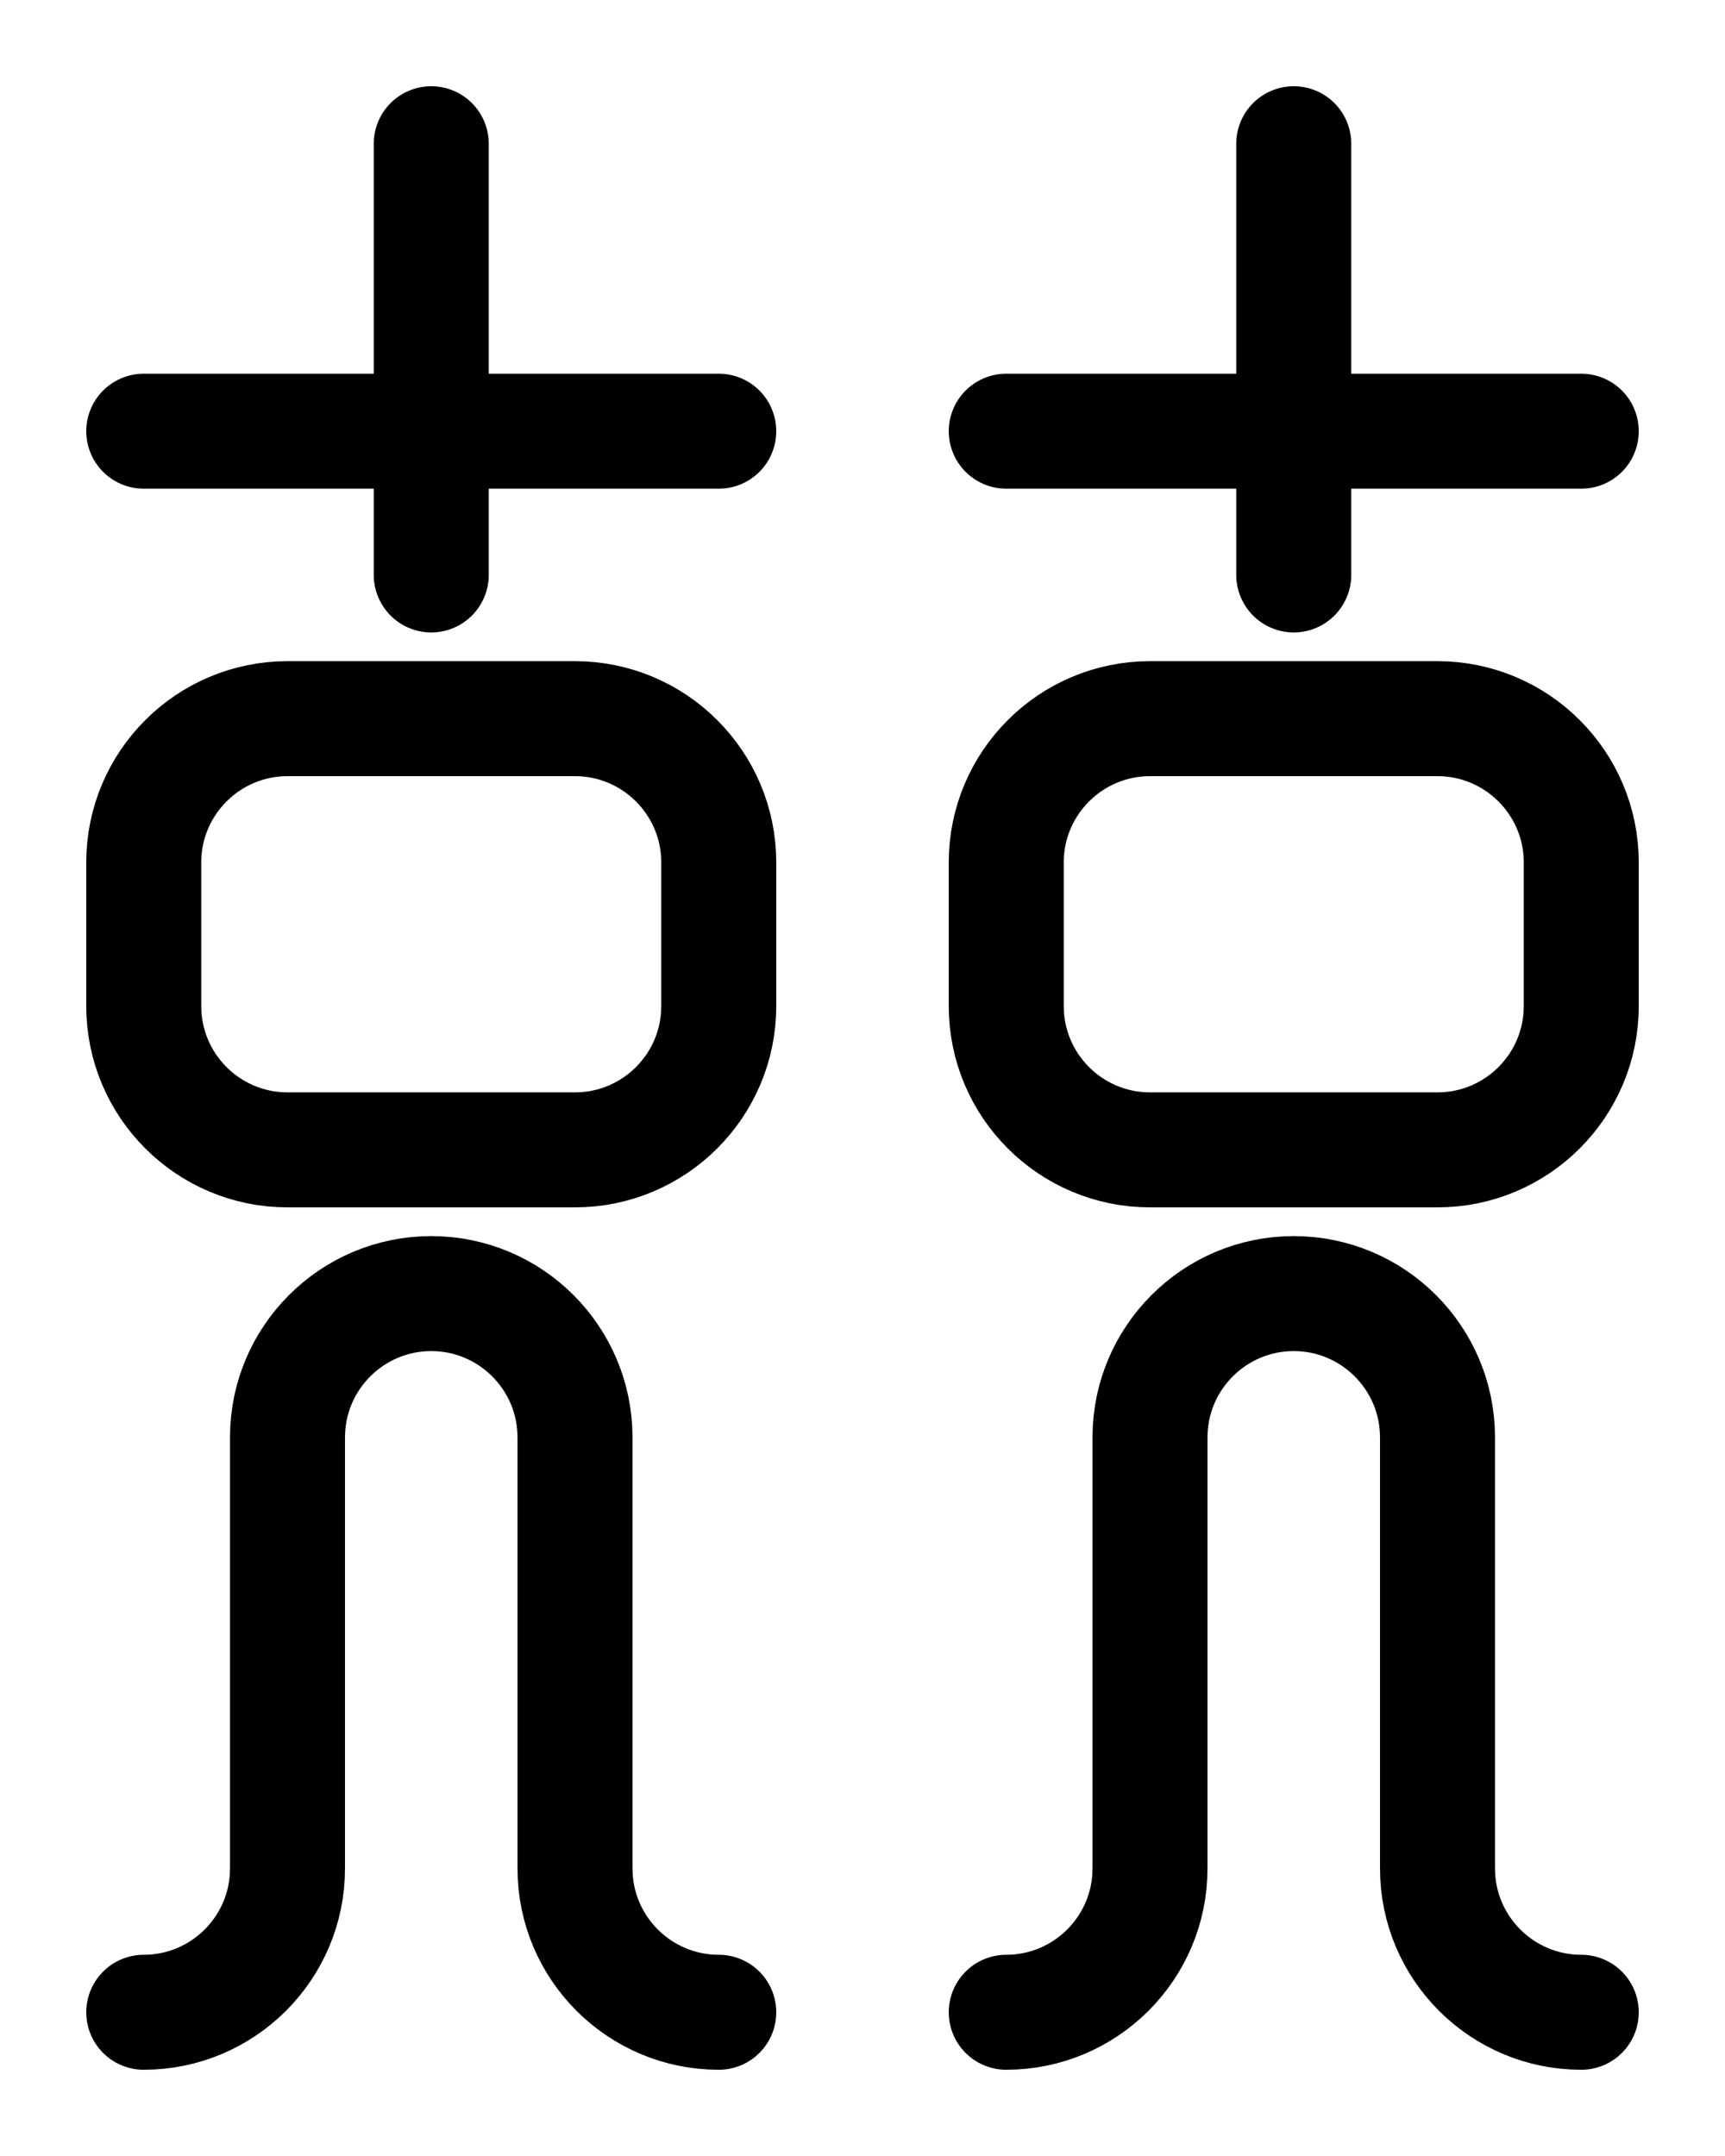 <?xml version="1.0" encoding="utf-8"?>
<!-- Generator: Adobe Illustrator 26.0.0, SVG Export Plug-In . SVG Version: 6.00 Build 0)  -->
<svg version="1.1" id="图层_1" xmlns="http://www.w3.org/2000/svg" xmlns:xlink="http://www.w3.org/1999/xlink" x="0px" y="0px"
	 viewBox="0 0 720 900" style="enable-background:new 0 0 720 900;" xml:space="preserve">
<style type="text/css">
	.st0{fill:none;stroke:#000000;stroke-width:48;stroke-linecap:round;stroke-linejoin:round;stroke-miterlimit:10;}
</style>
<line class="st0" x1="180" y1="60" x2="180" y2="240"/>
<line class="st0" x1="60" y1="180" x2="300" y2="180"/>
<path class="st0" d="M240,480H120c-33.1,0-60-26.9-60-60v-60c0-33.1,26.9-60,60-60h120c33.1,0,60,26.9,60,60v60
	C300,453.1,273.1,480,240,480z"/>
<path class="st0" d="M300,840c-33.1,0-60-26.9-60-60V600c0-33.1-26.9-60-60-60h0c-33.1,0-60,26.9-60,60v180c0,33.1-26.9,60-60,60"/>
<line class="st0" x1="540" y1="60" x2="540" y2="240"/>
<line class="st0" x1="420" y1="180" x2="660" y2="180"/>
<path class="st0" d="M600,480H480c-33.1,0-60-26.9-60-60v-60c0-33.1,26.9-60,60-60h120c33.1,0,60,26.9,60,60v60
	C660,453.1,633.1,480,600,480z"/>
<path class="st0" d="M660,840c-33.1,0-60-26.9-60-60V600c0-33.1-26.9-60-60-60h0c-33.1,0-60,26.9-60,60v180c0,33.1-26.9,60-60,60"/>
</svg>
